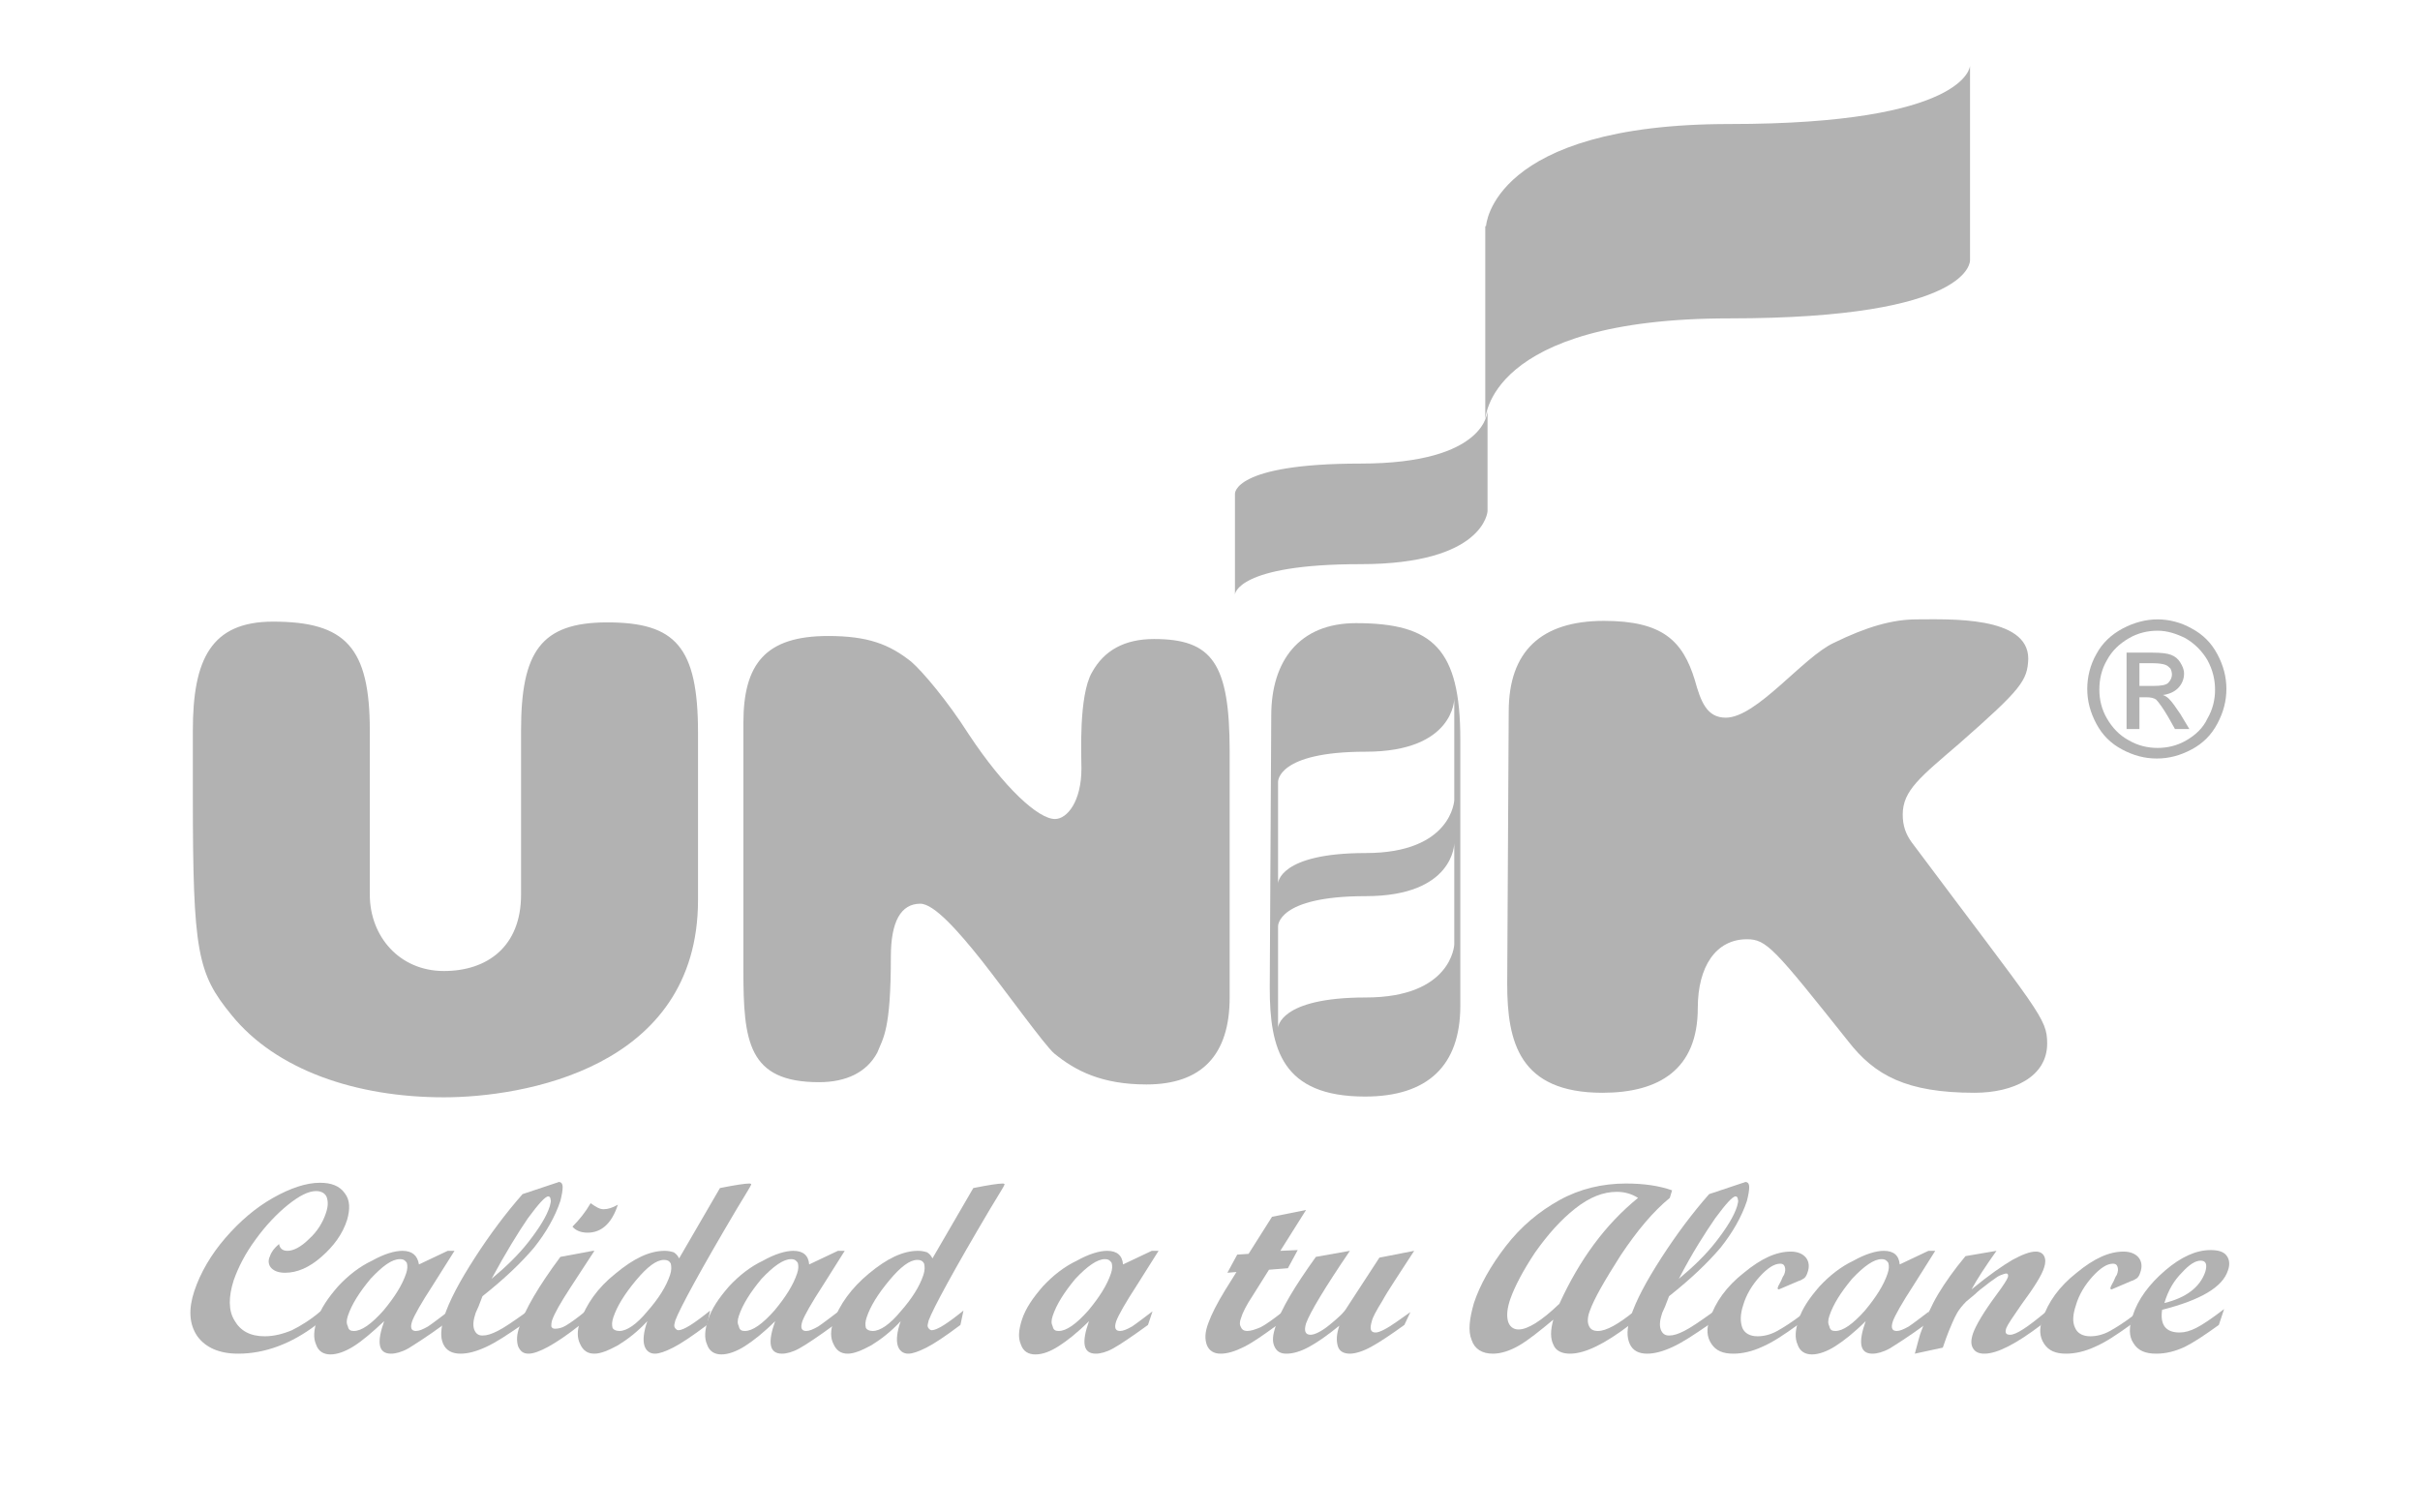 <?xml version="1.0" encoding="utf-8"?>
<!-- Generator: Adobe Illustrator 24.2.0, SVG Export Plug-In . SVG Version: 6.00 Build 0)  -->
<svg version="1.1" id="Capa_1" xmlns="http://www.w3.org/2000/svg" xmlns:xlink="http://www.w3.org/1999/xlink" x="0px" y="0px"
	 viewBox="0 0 320 200" style="enable-background:new 0 0 320 200;" xml:space="preserve">
<style type="text/css">
	.st0{fill:#B2B2B2;}
</style>
<g>
	<g>
		<path class="st0" d="M48.9,118.3c0,5.5,3.9,10.1,9.8,10.1c5.7,0,10.2-3.2,10.2-10.1V96.6c0-10.4,2.6-14.3,11.4-14.3
			c9,0,12,3.2,12,14.6V119c0,22.4-23.4,26.1-33.6,26.1c-11.6,0-22.2-3.6-28.1-10.9c-4.5-5.5-5.1-8.3-5.1-29v-8.6
			c0-9.4,2.4-14.4,10.6-14.4c9.6,0,12.8,3.4,12.8,14.4V118.3z"/>
		<path class="st0" d="M128.1,97.1c4.7,7.1,9.2,11.2,11.4,11.2c1.6,0,3.5-2.3,3.5-6.7c0-1.5-0.4-9.6,1.4-12.7
			c1.6-2.9,4.3-4.4,8.2-4.4c7.7,0,10,3.2,10,14.9v32.5c0,7.6-3.7,11.5-11,11.5c-5.9,0-9.4-1.8-12.2-4.1c-1.2-1-6.3-8.1-9.6-12.3
			c-3.1-3.9-6.3-7.5-8.1-7.5c-2.6,0-3.9,2.4-3.9,7c0,9.7-1,10.7-1.8,12.7c-1.4,2.6-4.1,3.9-7.7,3.9c-9.4,0-10-5.4-10-14.8V95.6
			c0-7.8,2.9-11.5,11.2-11.5c5.3,0,8.1,1.1,11,3.4C122,88.8,125.3,92.7,128.1,97.1z"/>
		<path class="st0" d="M259.1,98.3c-5.1,4.4-7.5,6.2-7.5,9.4c0,1.5,0.4,2.6,1.2,3.7c16.9,22.6,17.9,23.2,17.9,26.6
			c0,4.4-4.5,6.5-9.6,6.5c-9,0-13.2-2.3-16.7-6.8c-9.8-12.3-10.8-13.5-13.4-13.5c-4.1,0-6.5,3.6-6.5,9.1c0,8.1-5.1,11.2-12.6,11.2
			c-11,0-12.6-6.7-12.6-14.4l0.2-36c0-8,4.3-12,12.6-12c7.7,0,10.4,2.6,12,7.8c0.8,2.9,1.6,5,4.1,5c4.1,0,10.2-8,14.3-9.9
			c4.3-2.1,7.7-3.1,11-3.1c4.1,0,14.7-0.5,14.7,5.2C268.1,90,267.3,91.1,259.1,98.3z"/>
		<g>
			<path class="st0" d="M285.3,81.9c1.5,0,3.1,0.4,4.5,1.2c1.5,0.8,2.6,1.9,3.4,3.4c0.8,1.5,1.2,3,1.2,4.6c0,1.6-0.4,3.1-1.2,4.6
				c-0.8,1.5-1.9,2.6-3.4,3.4c-1.5,0.8-3,1.2-4.6,1.2s-3.1-0.4-4.6-1.2c-1.5-0.8-2.6-1.9-3.4-3.4c-0.8-1.5-1.2-3-1.2-4.6
				c0-1.6,0.4-3.2,1.2-4.6c0.8-1.5,2-2.6,3.5-3.4C282.2,82.3,283.8,81.9,285.3,81.9z M285.3,83.4c-1.3,0-2.6,0.3-3.8,1
				c-1.2,0.7-2.2,1.6-2.9,2.9c-0.7,1.2-1,2.5-1,3.9c0,1.3,0.3,2.6,1,3.8c0.7,1.2,1.6,2.2,2.9,2.9c1.2,0.7,2.5,1,3.8,1
				c1.3,0,2.6-0.3,3.8-1c1.2-0.7,2.2-1.6,2.8-2.9c0.7-1.2,1-2.5,1-3.8c0-1.3-0.3-2.6-1-3.9c-0.7-1.2-1.7-2.2-2.9-2.9
				C287.8,83.8,286.6,83.4,285.3,83.4z M281.2,96.3v-10h3.4c1.2,0,2,0.1,2.5,0.3c0.5,0.2,0.9,0.5,1.2,1c0.3,0.5,0.5,0.9,0.5,1.5
				c0,0.7-0.3,1.4-0.8,1.9c-0.5,0.5-1.2,0.8-2,0.9c0.3,0.1,0.6,0.3,0.8,0.5c0.4,0.4,0.9,1.1,1.5,2l1.2,2h-1.9l-0.9-1.6
				c-0.7-1.2-1.3-2-1.6-2.3c-0.3-0.2-0.7-0.3-1.3-0.3h-0.9v4.2H281.2z M282.9,90.7h1.9c0.9,0,1.6-0.1,1.9-0.4
				c0.3-0.3,0.5-0.7,0.5-1.1c0-0.3-0.1-0.6-0.2-0.8c-0.2-0.2-0.4-0.4-0.7-0.5c-0.3-0.1-0.8-0.2-1.6-0.2h-1.8V90.7z"/>
		</g>
		<path class="st0" d="M196.7,67.6c0,0-0.4,7-16.8,7s-16.6,4-16.6,4V65.3c0,0-0.3-4,16.6-4c16.8,0,16.8-7,16.8-7V67.6z"/>
		<g>
			<g>
				<path class="st0" d="M179.3,82.4c-7.5,0-11.2,5-11.2,12.2l-0.2,36c0,8.1,1.6,14.4,12.6,14.4c8.3,0,12.6-4.1,12.6-12V97.8
					C193.1,85.8,189.5,82.4,179.3,82.4z M192.3,124.9c0,0-0.3,7-11.7,7c-11.5,0-11.6,4-11.6,4v-13.4c0,0-0.2-4,11.6-4
					c11.7,0,11.7-7,11.7-7V124.9z M192.3,105.8c0,0-0.3,7-11.7,7c-11.5,0-11.6,4-11.6,4v-13.4c0,0-0.2-4,11.6-4
					c11.7,0,11.7-7,11.7-7V105.8z"/>
			</g>
		</g>
		<path class="st0" d="M196.5,29.9c0,0,0.7-13.5,32.2-13.5s31.8-7.7,31.8-7.7v25.7c0,0,0.5,7.7-31.8,7.7s-32.3,13.5-32.3,13.5V29.9z
			"/>
	</g>
	<g>
		<path class="st0" d="M41.8,175.2c-3.3,2.5-6.8,3.8-10.3,3.8c-2.5,0-4.3-0.8-5.4-2.3c-1.1-1.6-1.2-3.6-0.4-6c0.8-2.4,2.2-4.8,4.1-7
			c1.9-2.2,4-4,6.3-5.3c2.3-1.3,4.4-2,6.2-2c1.5,0,2.6,0.4,3.3,1.4c0.7,0.9,0.7,2.1,0.3,3.5c-0.6,1.9-1.8,3.5-3.4,4.9
			c-1.6,1.4-3.2,2.1-4.8,2.1c-0.8,0-1.4-0.2-1.8-0.6c-0.4-0.4-0.5-1-0.2-1.6c0.2-0.6,0.6-1.1,1.2-1.6c0.1,0.6,0.5,0.9,1.1,0.9
			c0.8,0,1.8-0.5,2.9-1.6c1.1-1,1.8-2.2,2.2-3.4c0.3-0.9,0.3-1.5,0.1-2.1c-0.2-0.5-0.7-0.8-1.4-0.8c-1,0-2.2,0.6-3.7,1.8
			c-1.5,1.2-3,2.8-4.3,4.6c-1.4,1.9-2.3,3.7-2.9,5.4c-0.7,2.2-0.7,4,0.1,5.3c0.8,1.4,2.1,2.1,4,2.1c1.2,0,2.4-0.3,3.6-0.8
			c1.2-0.6,2.5-1.4,3.9-2.6L41.8,175.2z"/>
		<path class="st0" d="M58.6,175.2c-2.2,1.6-3.8,2.6-4.6,3.1c-0.9,0.5-1.7,0.7-2.3,0.7c-1.7,0-1.9-1.5-0.9-4.3
			c-1.6,1.5-2.9,2.6-4,3.3c-1.1,0.7-2.2,1.1-3.1,1.1c-0.9,0-1.6-0.4-1.9-1.3c-0.4-0.9-0.3-1.9,0.1-3.2c0.5-1.6,1.5-3,2.8-4.5
			c1.3-1.4,2.8-2.6,4.5-3.4c1.6-0.9,3-1.3,4-1.3c1.3,0,2,0.6,2.2,1.8l3.8-1.8h0.9l-2.9,4.6c-1.5,2.3-2.4,3.9-2.7,4.7
			c-0.3,0.9-0.1,1.3,0.5,1.3c0.4,0,0.9-0.2,1.6-0.6c0.6-0.4,1.5-1.1,2.7-2L58.6,175.2z M46.8,176c1,0,2.3-0.9,3.9-2.7
			c1.5-1.8,2.5-3.4,3-4.9c0.2-0.6,0.2-1,0.1-1.4c-0.2-0.3-0.4-0.5-0.9-0.5c-1.1,0-2.3,0.9-3.9,2.6c-1.5,1.8-2.5,3.4-3,4.9
			c-0.2,0.6-0.2,1,0,1.4C46.1,175.9,46.4,176,46.8,176z"/>
		<path class="st0" d="M69,175.2c-1.9,1.3-3.4,2.3-4.7,2.9c-1.3,0.6-2.4,0.9-3.4,0.9c-1.1,0-1.9-0.4-2.3-1.3c-0.4-0.9-0.3-2,0.1-3.5
			c0.7-2.2,2.1-4.8,4.1-7.9c2-3.1,4.1-5.9,6.3-8.4l4.5-1.5c0.1,0,0.2-0.1,0.3-0.1c0.3,0,0.5,0.2,0.5,0.7c0,0.4-0.1,1-0.3,1.8
			c-0.7,2.1-1.9,4.2-3.5,6.2c-1.7,2-3.9,4.1-6.8,6.4c-0.4,1.1-0.7,1.8-0.9,2.2c-0.3,0.9-0.4,1.6-0.2,2.2c0.2,0.5,0.5,0.8,1.1,0.8
			c0.6,0,1.2-0.2,2-0.6c0.8-0.4,2-1.2,3.8-2.5L69,175.2z M65,169.1c1.8-1.5,3.5-3.1,4.9-4.9c1.4-1.8,2.4-3.4,2.8-4.7
			c0.1-0.4,0.2-0.7,0.1-0.9c0-0.2-0.1-0.4-0.3-0.4c-0.4,0-1.3,1-2.7,2.9C68.5,163,66.9,165.6,65,169.1z"/>
		<path class="st0" d="M76.7,175.2c-3.3,2.6-5.6,3.8-6.8,3.8c-0.7,0-1.1-0.3-1.4-1c-0.2-0.7-0.2-1.5,0.2-2.6
			c0.7-2.2,2.5-5.3,5.4-9.2l4.3-0.8h0.2l-3.2,4.9c-1.3,2-2.1,3.4-2.4,4.3c-0.1,0.3-0.1,0.6-0.1,0.8c0.1,0.2,0.2,0.3,0.5,0.3
			c0.4,0,0.9-0.1,1.4-0.4c0.5-0.3,1.4-0.9,2.6-1.9L76.7,175.2z M81.7,159.3c-0.8,2.5-2.2,3.7-4,3.7c-0.9,0-1.6-0.3-2-0.8
			c0.9-0.9,1.7-1.9,2.4-3.1c0.7,0.5,1.2,0.8,1.7,0.8C80.4,159.9,81,159.7,81.7,159.3z"/>
		<path class="st0" d="M93.5,175.2c-2,1.5-3.5,2.5-4.5,3c-1,0.5-1.8,0.8-2.4,0.8c-0.7,0-1.2-0.4-1.4-1.1c-0.2-0.7-0.1-1.8,0.4-3.2
			c-1.3,1.4-2.6,2.4-3.9,3.2c-1.3,0.7-2.3,1.1-3.1,1.1c-0.9,0-1.5-0.4-1.9-1.3c-0.4-0.8-0.4-1.8,0-2.9c0.8-2.3,2.3-4.5,4.7-6.4
			c2.4-2,4.5-3,6.5-3c0.5,0,0.9,0.1,1.2,0.2c0.3,0.2,0.5,0.4,0.7,0.8l5.4-9.3c2-0.4,3.3-0.6,3.9-0.6c0.2,0,0.3,0.1,0.2,0.2
			c0,0.1-0.7,1.2-1.9,3.2c-4.8,8.1-7.5,13.1-8.1,14.7c-0.1,0.4-0.2,0.7-0.1,0.9c0.1,0.2,0.3,0.4,0.5,0.4c0.7,0,2.1-0.9,4.2-2.6
			L93.5,175.2z M81.9,176c1,0,2.3-0.9,3.7-2.6c1.5-1.7,2.5-3.3,3-4.8c0.2-0.6,0.2-1.1,0.1-1.5c-0.2-0.4-0.5-0.5-0.9-0.5
			c-1,0-2.2,0.9-3.7,2.7c-1.5,1.8-2.5,3.4-3,4.9c-0.2,0.6-0.2,1-0.1,1.4C81.1,175.8,81.4,176,81.9,176z"/>
		<path class="st0" d="M110.3,175.2c-2.2,1.6-3.7,2.6-4.6,3.1c-0.9,0.5-1.7,0.7-2.3,0.7c-1.7,0-1.9-1.5-0.9-4.3
			c-1.5,1.5-2.9,2.6-4,3.3c-1.1,0.7-2.2,1.1-3.1,1.1c-0.9,0-1.6-0.4-1.9-1.3c-0.4-0.9-0.3-1.9,0.1-3.2c0.5-1.6,1.5-3,2.8-4.5
			c1.3-1.4,2.8-2.6,4.5-3.4c1.6-0.9,3-1.3,4-1.3c1.3,0,2,0.6,2.1,1.8l3.8-1.8h0.9l-2.9,4.6c-1.5,2.3-2.4,3.9-2.7,4.7
			c-0.3,0.9-0.1,1.3,0.5,1.3c0.4,0,0.9-0.2,1.6-0.6c0.6-0.4,1.5-1.1,2.7-2L110.3,175.2z M98.5,176c1,0,2.3-0.9,3.9-2.7
			c1.5-1.8,2.5-3.4,3-4.9c0.2-0.6,0.2-1,0.1-1.4c-0.2-0.3-0.4-0.5-0.9-0.5c-1,0-2.3,0.9-3.9,2.6c-1.5,1.8-2.5,3.4-3,4.9
			c-0.2,0.6-0.2,1,0,1.4C97.8,175.9,98.1,176,98.5,176z"/>
		<path class="st0" d="M127,175.2c-2,1.5-3.5,2.5-4.5,3c-1,0.5-1.8,0.8-2.4,0.8c-0.7,0-1.2-0.4-1.4-1.1c-0.2-0.7-0.1-1.8,0.4-3.2
			c-1.3,1.4-2.6,2.4-3.9,3.2c-1.3,0.7-2.3,1.1-3.1,1.1c-0.9,0-1.5-0.4-1.9-1.3c-0.4-0.8-0.4-1.8,0-2.9c0.8-2.3,2.4-4.5,4.7-6.4
			c2.4-2,4.5-3,6.5-3c0.5,0,0.9,0.1,1.2,0.2c0.3,0.2,0.5,0.4,0.7,0.8l5.4-9.3c2-0.4,3.3-0.6,3.9-0.6c0.2,0,0.3,0.1,0.2,0.2
			c0,0.1-0.7,1.2-1.9,3.2c-4.8,8.1-7.5,13.1-8.1,14.7c-0.1,0.4-0.2,0.7-0.1,0.9c0.1,0.2,0.3,0.4,0.5,0.4c0.7,0,2.1-0.9,4.2-2.6
			L127,175.2z M115.4,176c1,0,2.3-0.9,3.7-2.6c1.5-1.7,2.5-3.3,3-4.8c0.2-0.6,0.2-1.1,0.1-1.5c-0.2-0.4-0.5-0.5-0.9-0.5
			c-1,0-2.2,0.9-3.7,2.7c-1.5,1.8-2.5,3.4-3,4.9c-0.2,0.6-0.2,1-0.1,1.4C114.6,175.8,114.9,176,115.4,176z"/>
		<path class="st0" d="M151.8,175.2c-2.2,1.6-3.7,2.6-4.6,3.1c-0.9,0.5-1.7,0.7-2.3,0.7c-1.7,0-1.9-1.5-0.9-4.3
			c-1.5,1.5-2.9,2.6-4,3.3c-1.1,0.7-2.1,1.1-3.1,1.1c-0.9,0-1.6-0.4-1.9-1.3c-0.4-0.9-0.3-1.9,0.1-3.2c0.5-1.6,1.5-3,2.8-4.5
			c1.3-1.4,2.8-2.6,4.5-3.4c1.6-0.9,3-1.3,4-1.3c1.3,0,2,0.6,2.1,1.8l3.8-1.8h0.9l-2.9,4.6c-1.5,2.3-2.4,3.9-2.7,4.7
			c-0.3,0.9-0.1,1.3,0.5,1.3c0.4,0,0.9-0.2,1.6-0.6c0.6-0.4,1.5-1.1,2.7-2L151.8,175.2z M140,176c1,0,2.3-0.9,3.9-2.7
			c1.5-1.8,2.5-3.4,3-4.9c0.2-0.6,0.2-1,0.1-1.4c-0.2-0.3-0.4-0.5-0.9-0.5c-1,0-2.3,0.9-3.9,2.6c-1.5,1.8-2.5,3.4-3,4.9
			c-0.2,0.6-0.2,1,0,1.4C139.3,175.9,139.6,176,140,176z"/>
		<path class="st0" d="M168.9,175.2c-1.8,1.3-3.2,2.3-4.4,2.9c-1.2,0.6-2.2,0.9-3.1,0.9c-0.9,0-1.5-0.4-1.8-1.1
			c-0.3-0.8-0.3-1.7,0.2-3c0.4-1.1,1.1-2.5,2.2-4.3l1.5-2.4l-1.2,0.1l1.3-2.4l1.5-0.1l3.1-4.9l4.5-0.9l-3.4,5.4l2.3-0.1l-1.3,2.4
			l-2.5,0.2l-2.2,3.5c-0.8,1.2-1.3,2.2-1.5,2.9c-0.2,0.5-0.2,0.9,0,1.2c0.1,0.3,0.4,0.5,0.8,0.5c0.5,0,1.1-0.2,1.8-0.5
			c0.6-0.3,1.6-1,3-2.1L168.9,175.2z"/>
		<path class="st0" d="M185.7,175.2c-1.8,1.3-3.3,2.3-4.4,2.9c-1.1,0.6-2.1,0.9-2.8,0.9c-0.8,0-1.4-0.3-1.6-1
			c-0.2-0.7-0.2-1.5,0.2-2.7c-1.6,1.3-2.9,2.2-4,2.8c-1.1,0.6-2.1,0.9-3,0.9c-0.8,0-1.3-0.3-1.6-1c-0.3-0.7-0.2-1.5,0.2-2.7
			c0.7-2.2,2.5-5.2,5.3-9.1l4.5-0.8c-3.4,5-5.3,8.2-5.8,9.6c-0.3,1-0.1,1.5,0.6,1.5c0.5,0,1.4-0.4,2.5-1.3c1.1-0.9,1.9-1.6,2.3-2.3
			l4.3-6.6l4.6-0.9c-2,3.1-3.5,5.3-4.2,6.6c-0.8,1.3-1.3,2.2-1.4,2.7c-0.3,1-0.2,1.5,0.5,1.5c0.5,0,1.5-0.5,2.9-1.5l1.7-1.2
			L185.7,175.2z"/>
		<path class="st0" d="M215.5,175.2c-3.3,2.5-5.9,3.8-7.9,3.8c-1.1,0-1.9-0.4-2.2-1.2c-0.4-0.8-0.4-1.9,0-3.3
			c-1.8,1.5-3.3,2.7-4.5,3.4c-1.2,0.7-2.4,1.1-3.5,1.1c-1.4,0-2.4-0.6-2.8-1.8c-0.5-1.2-0.3-2.8,0.3-4.9c0.8-2.4,2.2-4.9,4.2-7.5
			c2-2.6,4.4-4.6,7.1-6.1c2.7-1.5,5.7-2.2,8.8-2.2c2.4,0,4.4,0.3,6.1,0.9l-0.3,1c-2.2,1.8-4.3,4.3-6.5,7.6c-2.1,3.3-3.5,5.7-4.1,7.4
			c-0.3,0.8-0.3,1.5-0.1,1.9c0.2,0.5,0.6,0.7,1.2,0.7c1.1,0,2.7-0.9,4.8-2.6L215.5,175.2z M216.6,158.4c-0.8-0.5-1.7-0.8-2.8-0.8
			c-1.8,0-3.6,0.7-5.5,2.2c-1.9,1.5-3.6,3.4-5.3,5.8c-1.6,2.4-2.7,4.5-3.3,6.2c-0.4,1.2-0.5,2.1-0.3,2.9c0.2,0.7,0.7,1.1,1.4,1.1
			c1.2,0,3-1.1,5.4-3.4C208.9,166.5,212.3,161.9,216.6,158.4z"/>
		<path class="st0" d="M225.9,175.2c-1.9,1.3-3.4,2.3-4.7,2.9c-1.3,0.6-2.4,0.9-3.4,0.9c-1.1,0-1.9-0.4-2.3-1.3s-0.4-2,0.1-3.5
			c0.7-2.2,2.1-4.8,4.1-7.9c2-3.1,4.1-5.9,6.3-8.4l4.5-1.5c0.1,0,0.2-0.1,0.3-0.1c0.3,0,0.5,0.2,0.5,0.7c0,0.4-0.1,1-0.3,1.8
			c-0.7,2.1-1.9,4.2-3.5,6.2c-1.7,2-3.9,4.1-6.8,6.4c-0.4,1.1-0.7,1.8-0.9,2.2c-0.3,0.9-0.4,1.6-0.2,2.2c0.2,0.5,0.5,0.8,1.1,0.8
			c0.6,0,1.2-0.2,2-0.6c0.8-0.4,2-1.2,3.8-2.5L225.9,175.2z M222,169.1c1.8-1.5,3.5-3.1,4.9-4.9c1.4-1.8,2.4-3.4,2.8-4.7
			c0.1-0.4,0.2-0.7,0.1-0.9c0-0.2-0.1-0.4-0.3-0.4c-0.4,0-1.3,1-2.7,2.9C225.5,163,223.8,165.6,222,169.1z"/>
		<path class="st0" d="M237.7,175.2c-1.8,1.3-3.3,2.3-4.7,2.9c-1.3,0.6-2.6,0.9-3.8,0.9c-1.4,0-2.3-0.4-2.9-1.3
			c-0.6-0.9-0.7-2-0.2-3.3c0.7-2.2,2.2-4.3,4.5-6.1c2.3-1.9,4.3-2.8,6.2-2.8c0.9,0,1.6,0.3,2,0.8c0.4,0.5,0.5,1.2,0.2,2
			c-0.1,0.3-0.2,0.5-0.4,0.7c-0.2,0.1-0.4,0.3-0.8,0.4l-2.1,0.9c-0.3,0.1-0.4,0.2-0.5,0.2c-0.1,0-0.2-0.1-0.1-0.3
			c0-0.1,0.2-0.4,0.4-0.8c0.2-0.5,0.3-0.7,0.4-0.8c0.2-0.5,0.2-0.8,0.1-1.1c-0.1-0.3-0.3-0.4-0.6-0.4c-0.8,0-1.7,0.6-2.7,1.7
			c-1,1.1-1.8,2.4-2.2,3.8c-0.4,1.2-0.4,2.2-0.1,3c0.3,0.7,1,1.1,2,1.1c0.8,0,1.7-0.2,2.6-0.7c0.9-0.5,2-1.2,3.3-2.2L237.7,175.2z"
			/>
		<path class="st0" d="M254.5,175.2c-2.2,1.6-3.8,2.6-4.6,3.1c-0.9,0.5-1.7,0.7-2.3,0.7c-1.7,0-1.9-1.5-0.9-4.3
			c-1.5,1.5-2.9,2.6-4,3.3c-1.1,0.7-2.2,1.1-3.1,1.1c-0.9,0-1.6-0.4-1.9-1.3c-0.4-0.9-0.3-1.9,0.1-3.2c0.5-1.6,1.5-3,2.8-4.5
			c1.3-1.4,2.8-2.6,4.5-3.4c1.6-0.9,3-1.3,4-1.3c1.3,0,2,0.6,2.1,1.8l3.8-1.8h0.9l-2.9,4.6c-1.5,2.3-2.4,3.9-2.7,4.7
			c-0.3,0.9-0.1,1.3,0.5,1.3c0.4,0,0.9-0.2,1.6-0.6c0.6-0.4,1.5-1.1,2.7-2L254.5,175.2z M242.7,176c1,0,2.3-0.9,3.9-2.7
			c1.5-1.8,2.5-3.4,3-4.9c0.2-0.6,0.2-1,0.1-1.4c-0.2-0.3-0.4-0.5-0.9-0.5c-1,0-2.3,0.9-3.9,2.6c-1.5,1.8-2.5,3.4-3,4.9
			c-0.2,0.6-0.2,1,0,1.4C242,175.9,242.3,176,242.7,176z"/>
		<path class="st0" d="M269.9,175.2c-3.3,2.5-5.8,3.8-7.5,3.8c-0.7,0-1.2-0.2-1.5-0.7c-0.3-0.5-0.3-1.1,0-2c0.4-1.1,1.4-2.8,3.1-5.1
			c0.9-1.2,1.4-2,1.5-2.3c0.1-0.3,0-0.5-0.2-0.5c-0.2,0-0.4,0.1-0.7,0.2c-0.3,0.1-0.6,0.3-1,0.6c-0.3,0.2-0.7,0.5-1.2,0.9
			c-0.4,0.3-0.8,0.6-1.2,1l-1.2,1c-0.5,0.5-0.9,1-1.2,1.5c-0.5,0.9-0.8,1.7-1.1,2.4c-0.2,0.5-0.5,1.3-0.8,2.2l-3.7,0.8
			c0.4-1.4,0.6-2.4,0.9-3.1c0.6-1.7,1.3-3.3,2.2-4.8c0.9-1.5,2.1-3.2,3.6-5l4.1-0.7c-1.5,2.1-2.6,3.8-3.3,5.1
			c2.3-1.9,4.2-3.2,5.4-3.9c1.3-0.7,2.3-1.1,3.1-1.1c0.5,0,0.9,0.2,1.1,0.6c0.2,0.4,0.2,0.9,0,1.5c-0.3,1-1.3,2.6-3,4.9
			c-1.1,1.6-1.8,2.6-2,3.1c-0.2,0.6-0.1,0.9,0.5,0.9c0.8,0,2.3-1,4.7-3L269.9,175.2z"/>
		<path class="st0" d="M281.7,175.2c-1.8,1.3-3.3,2.3-4.7,2.9c-1.3,0.6-2.6,0.9-3.8,0.9c-1.4,0-2.3-0.4-2.9-1.3
			c-0.6-0.9-0.7-2-0.2-3.3c0.7-2.2,2.2-4.3,4.5-6.1c2.3-1.9,4.3-2.8,6.2-2.8c0.9,0,1.6,0.3,2,0.8c0.4,0.5,0.5,1.2,0.2,2
			c-0.1,0.3-0.2,0.5-0.4,0.7c-0.2,0.1-0.4,0.3-0.8,0.4l-2.1,0.9c-0.3,0.1-0.4,0.2-0.5,0.2c-0.1,0-0.2-0.1-0.1-0.3
			c0-0.1,0.2-0.4,0.4-0.8c0.2-0.5,0.3-0.7,0.4-0.8c0.2-0.5,0.2-0.8,0.1-1.1c-0.1-0.3-0.3-0.4-0.6-0.4c-0.8,0-1.7,0.6-2.7,1.7
			c-1,1.1-1.8,2.4-2.2,3.8c-0.4,1.2-0.5,2.2-0.1,3c0.3,0.7,1,1.1,2,1.1c0.8,0,1.7-0.2,2.6-0.7c0.9-0.5,2-1.2,3.3-2.2L281.7,175.2z"
			/>
		<path class="st0" d="M293.4,175.2c-1.8,1.3-3.3,2.3-4.5,2.9c-1.3,0.6-2.5,0.9-3.8,0.9c-1.4,0-2.4-0.4-3-1.4
			c-0.6-0.9-0.6-2.1-0.1-3.6c0.7-2.2,2.2-4.2,4.3-6c2.1-1.8,4.1-2.7,6-2.7c1,0,1.7,0.2,2.1,0.7c0.4,0.5,0.5,1.2,0.2,2
			c-0.7,2.2-3.6,3.9-8.7,5.2c-0.3,2,0.5,3,2.3,3c0.7,0,1.4-0.2,2.2-0.6c0.8-0.4,2-1.2,3.7-2.5L293.4,175.2z M286.2,172.3
			c2.9-0.7,4.7-2.1,5.4-4.1c0.3-1,0.1-1.5-0.6-1.5c-0.7,0-1.5,0.5-2.5,1.6C287.5,169.3,286.7,170.6,286.2,172.3z"/>
	</g>
</g>
</svg>
